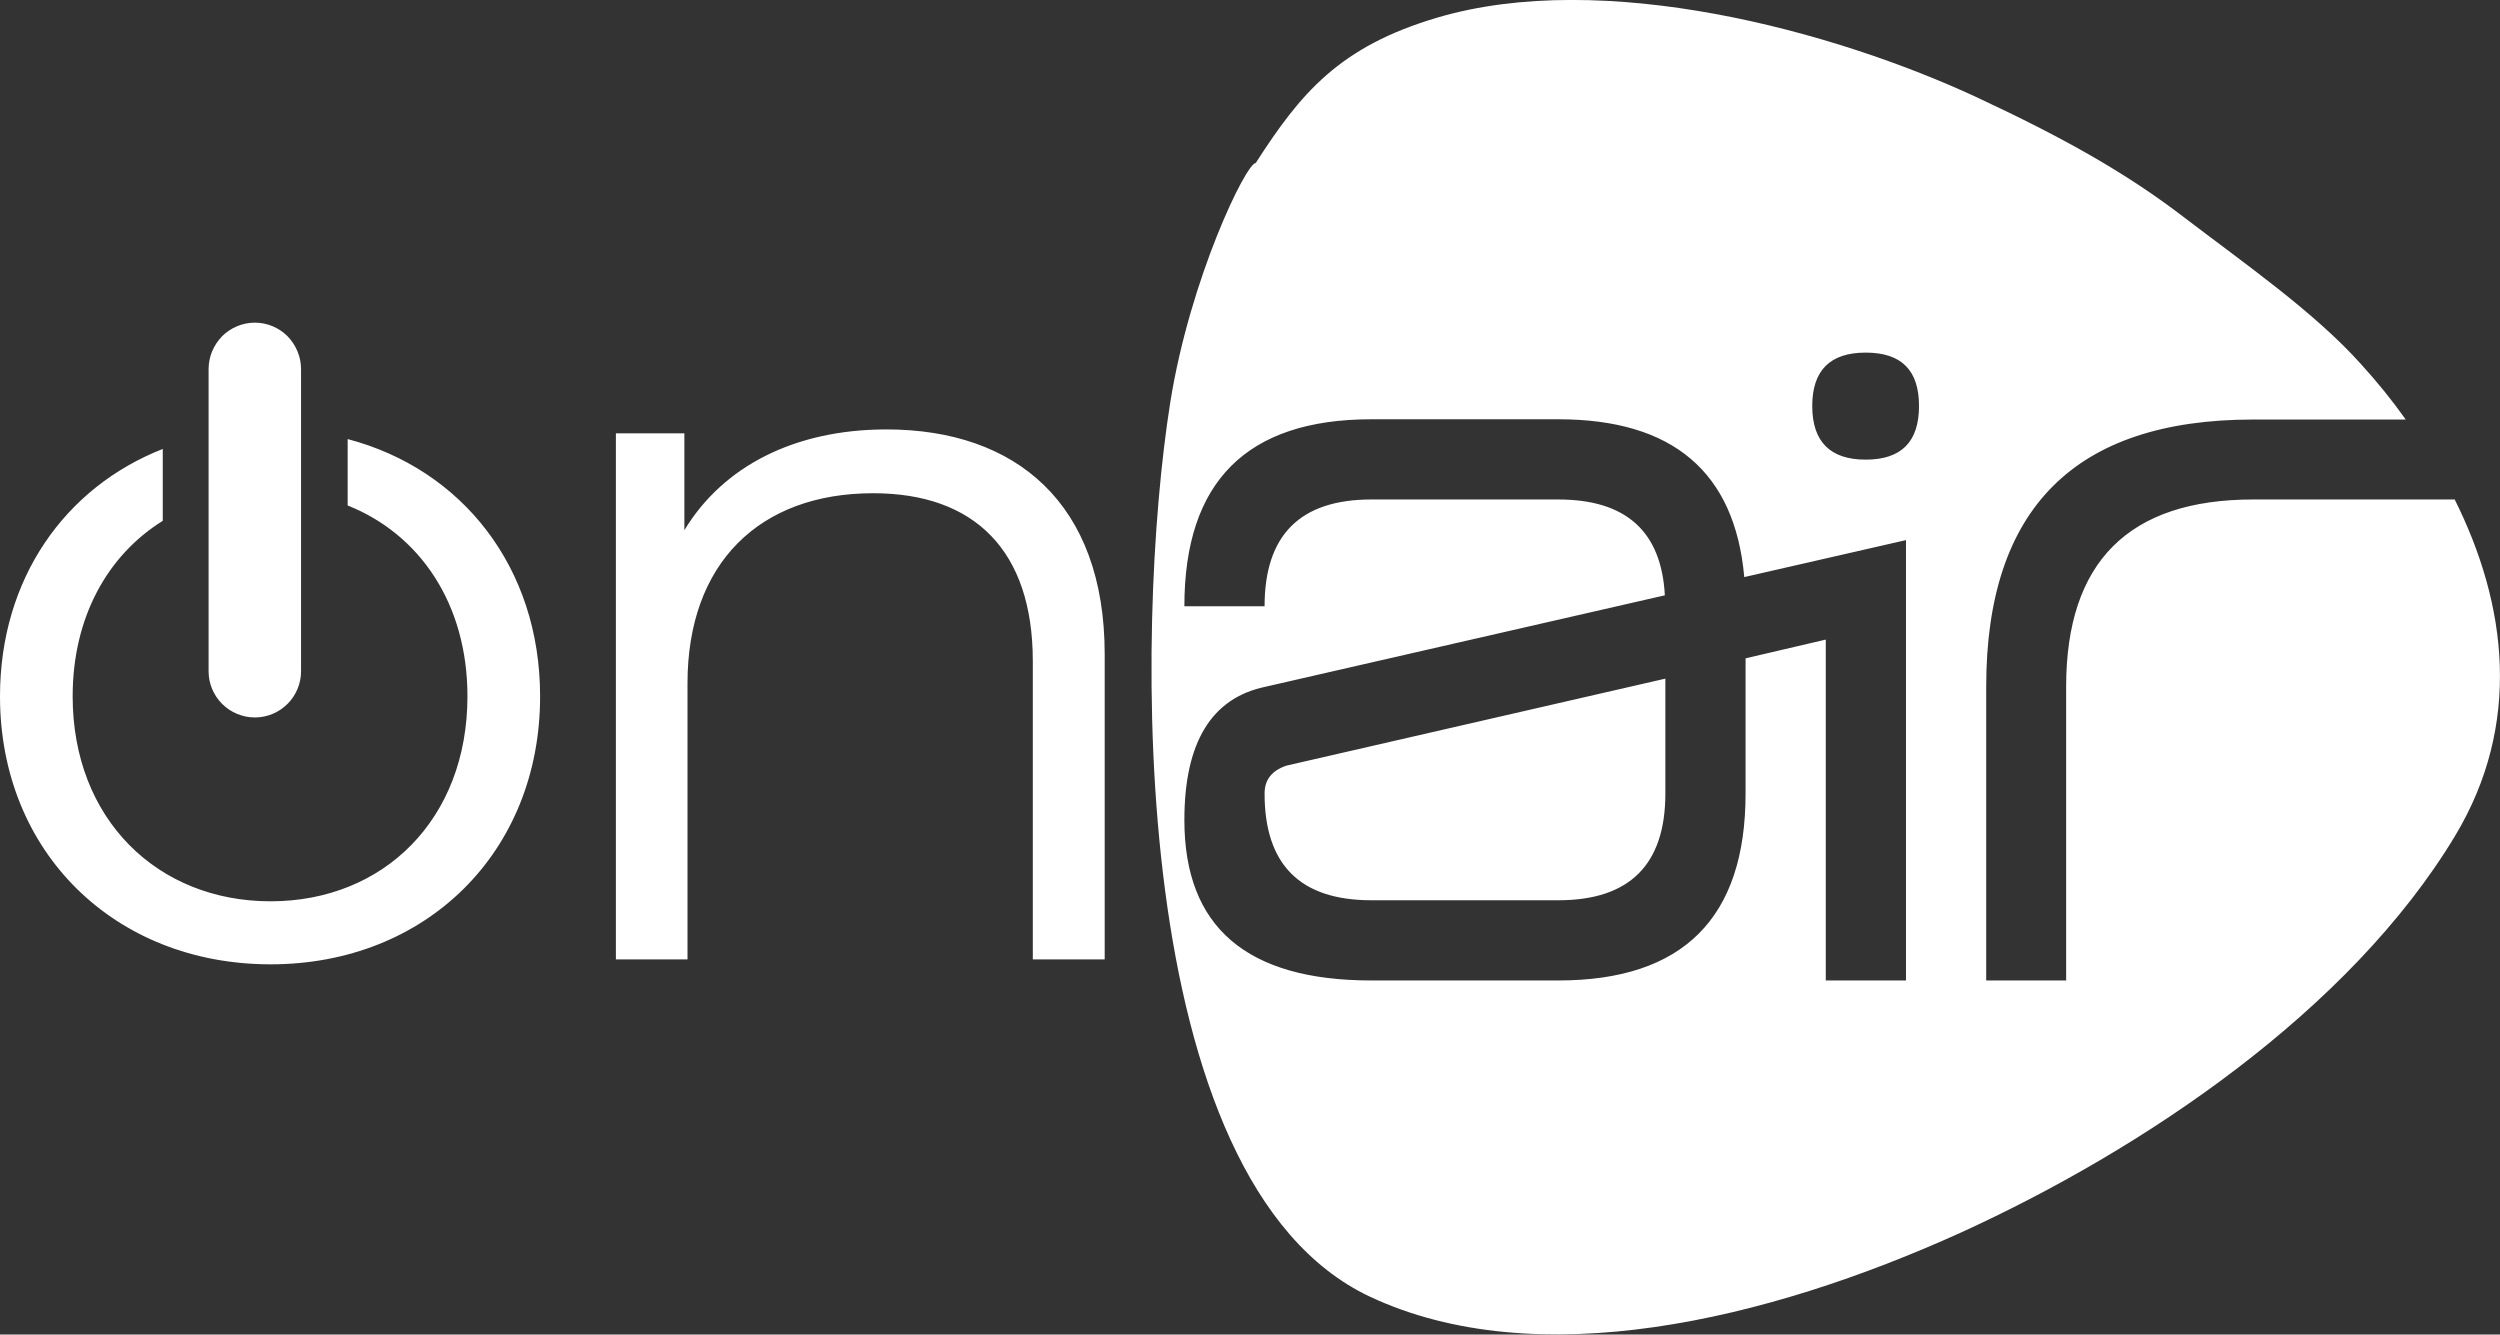 <svg width="96" height="51.246" viewBox="0 0 96 51.246" fill="none" xmlns="http://www.w3.org/2000/svg" xmlns:xlink="http://www.w3.org/1999/xlink">
	<rect x="0" y="0" width="96" height="51.246" fill="#333333" stroke="none"/>
	<desc>
			Created with Pixso.
	</desc>
	<defs/>
	<path id="Vector" d="M52.6 49.79C58.99 52.79 67.8 50.73 75.3 47.33C82.29 44.14 90.23 38.82 94.28 32.09C96.85 27.81 96.28 23.22 94.26 19.18L86.52 19.18C81.74 19.18 79.34 21.58 79.34 26.37L79.34 37.65L76.27 37.65L76.27 26.37C76.27 19.52 79.68 16.11 86.52 16.11L92.38 16.11C91.85 15.36 91.27 14.65 90.66 13.98C88.88 11.99 86.19 10.12 83.86 8.34C81.62 6.62 79.19 5.27 75.96 3.76C70.39 1.16 61.55 -1.21 55.18 0.68C51.43 1.79 49.94 3.58 48.22 6.26C47.85 6.26 45.7 10.69 44.94 15.44C43.57 24.05 43.22 45.37 52.6 49.79ZM70.11 37.65L70.11 24.56L67.03 25.28L67.03 30.47C67.03 35.25 64.63 37.65 59.84 37.65L52.66 37.65C47.87 37.65 45.48 35.6 45.48 31.49C45.48 28.51 46.52 26.8 48.6 26.37L51.26 25.76L63.93 22.86C63.8 20.41 62.44 19.18 59.84 19.18L52.66 19.18C49.92 19.18 48.56 20.55 48.56 23.28L45.48 23.28C45.48 18.5 47.87 16.1 52.66 16.1L59.84 16.1C64.24 16.1 66.62 18.13 66.98 22.16L73.19 20.74L73.19 37.65L70.11 37.65ZM13.35 16.86C17.75 18.02 20.74 21.79 20.74 26.74C20.74 32.73 16.36 37.03 10.39 37.03C4.41 37.03 0 32.73 0 26.74C0 22.24 2.48 18.72 6.25 17.24L6.25 20C4.13 21.32 2.79 23.7 2.79 26.74C2.79 31.46 6.05 34.61 10.39 34.61C14.73 34.61 17.95 31.46 17.95 26.74C17.95 23.17 16.11 20.51 13.35 19.41L13.35 16.86ZM34.04 16.49C30.51 16.49 27.76 17.91 26.28 20.36L26.28 16.64L23.65 16.64L23.65 36.84L26.4 36.84L26.4 26.24C26.4 21.63 29.16 18.94 33.53 18.94C37.41 18.94 39.66 21.13 39.66 25.39L39.66 36.84L42.42 36.84L42.42 25.12C42.42 19.33 39.01 16.49 34.04 16.49ZM59.84 34.57C62.58 34.57 63.95 33.2 63.95 30.47L63.95 26.06L49.4 29.4C48.84 29.59 48.56 29.94 48.56 30.47C48.56 33.2 49.92 34.57 52.66 34.57L59.84 34.57ZM11.56 14.17C11.56 13.7 11.37 13.25 11.04 12.91C10.71 12.58 10.26 12.39 9.79 12.39L9.78 12.39C9.32 12.39 8.86 12.58 8.53 12.91C8.2 13.25 8.01 13.7 8.01 14.17L8.01 25.78C8.01 26.25 8.2 26.7 8.53 27.03C8.86 27.36 9.32 27.55 9.78 27.55L9.79 27.55C10.26 27.55 10.71 27.36 11.04 27.03C11.37 26.7 11.56 26.25 11.56 25.78L11.56 14.17ZM71.64 17.65C70.28 17.65 69.59 16.96 69.59 15.59C69.59 14.22 70.28 13.54 71.64 13.54C73.02 13.54 73.69 14.22 73.69 15.59C73.69 16.96 73.02 17.65 71.64 17.65Z" fill="#FFFFFF" fill-opacity="1" fill-rule="evenodd"/>
</svg>

